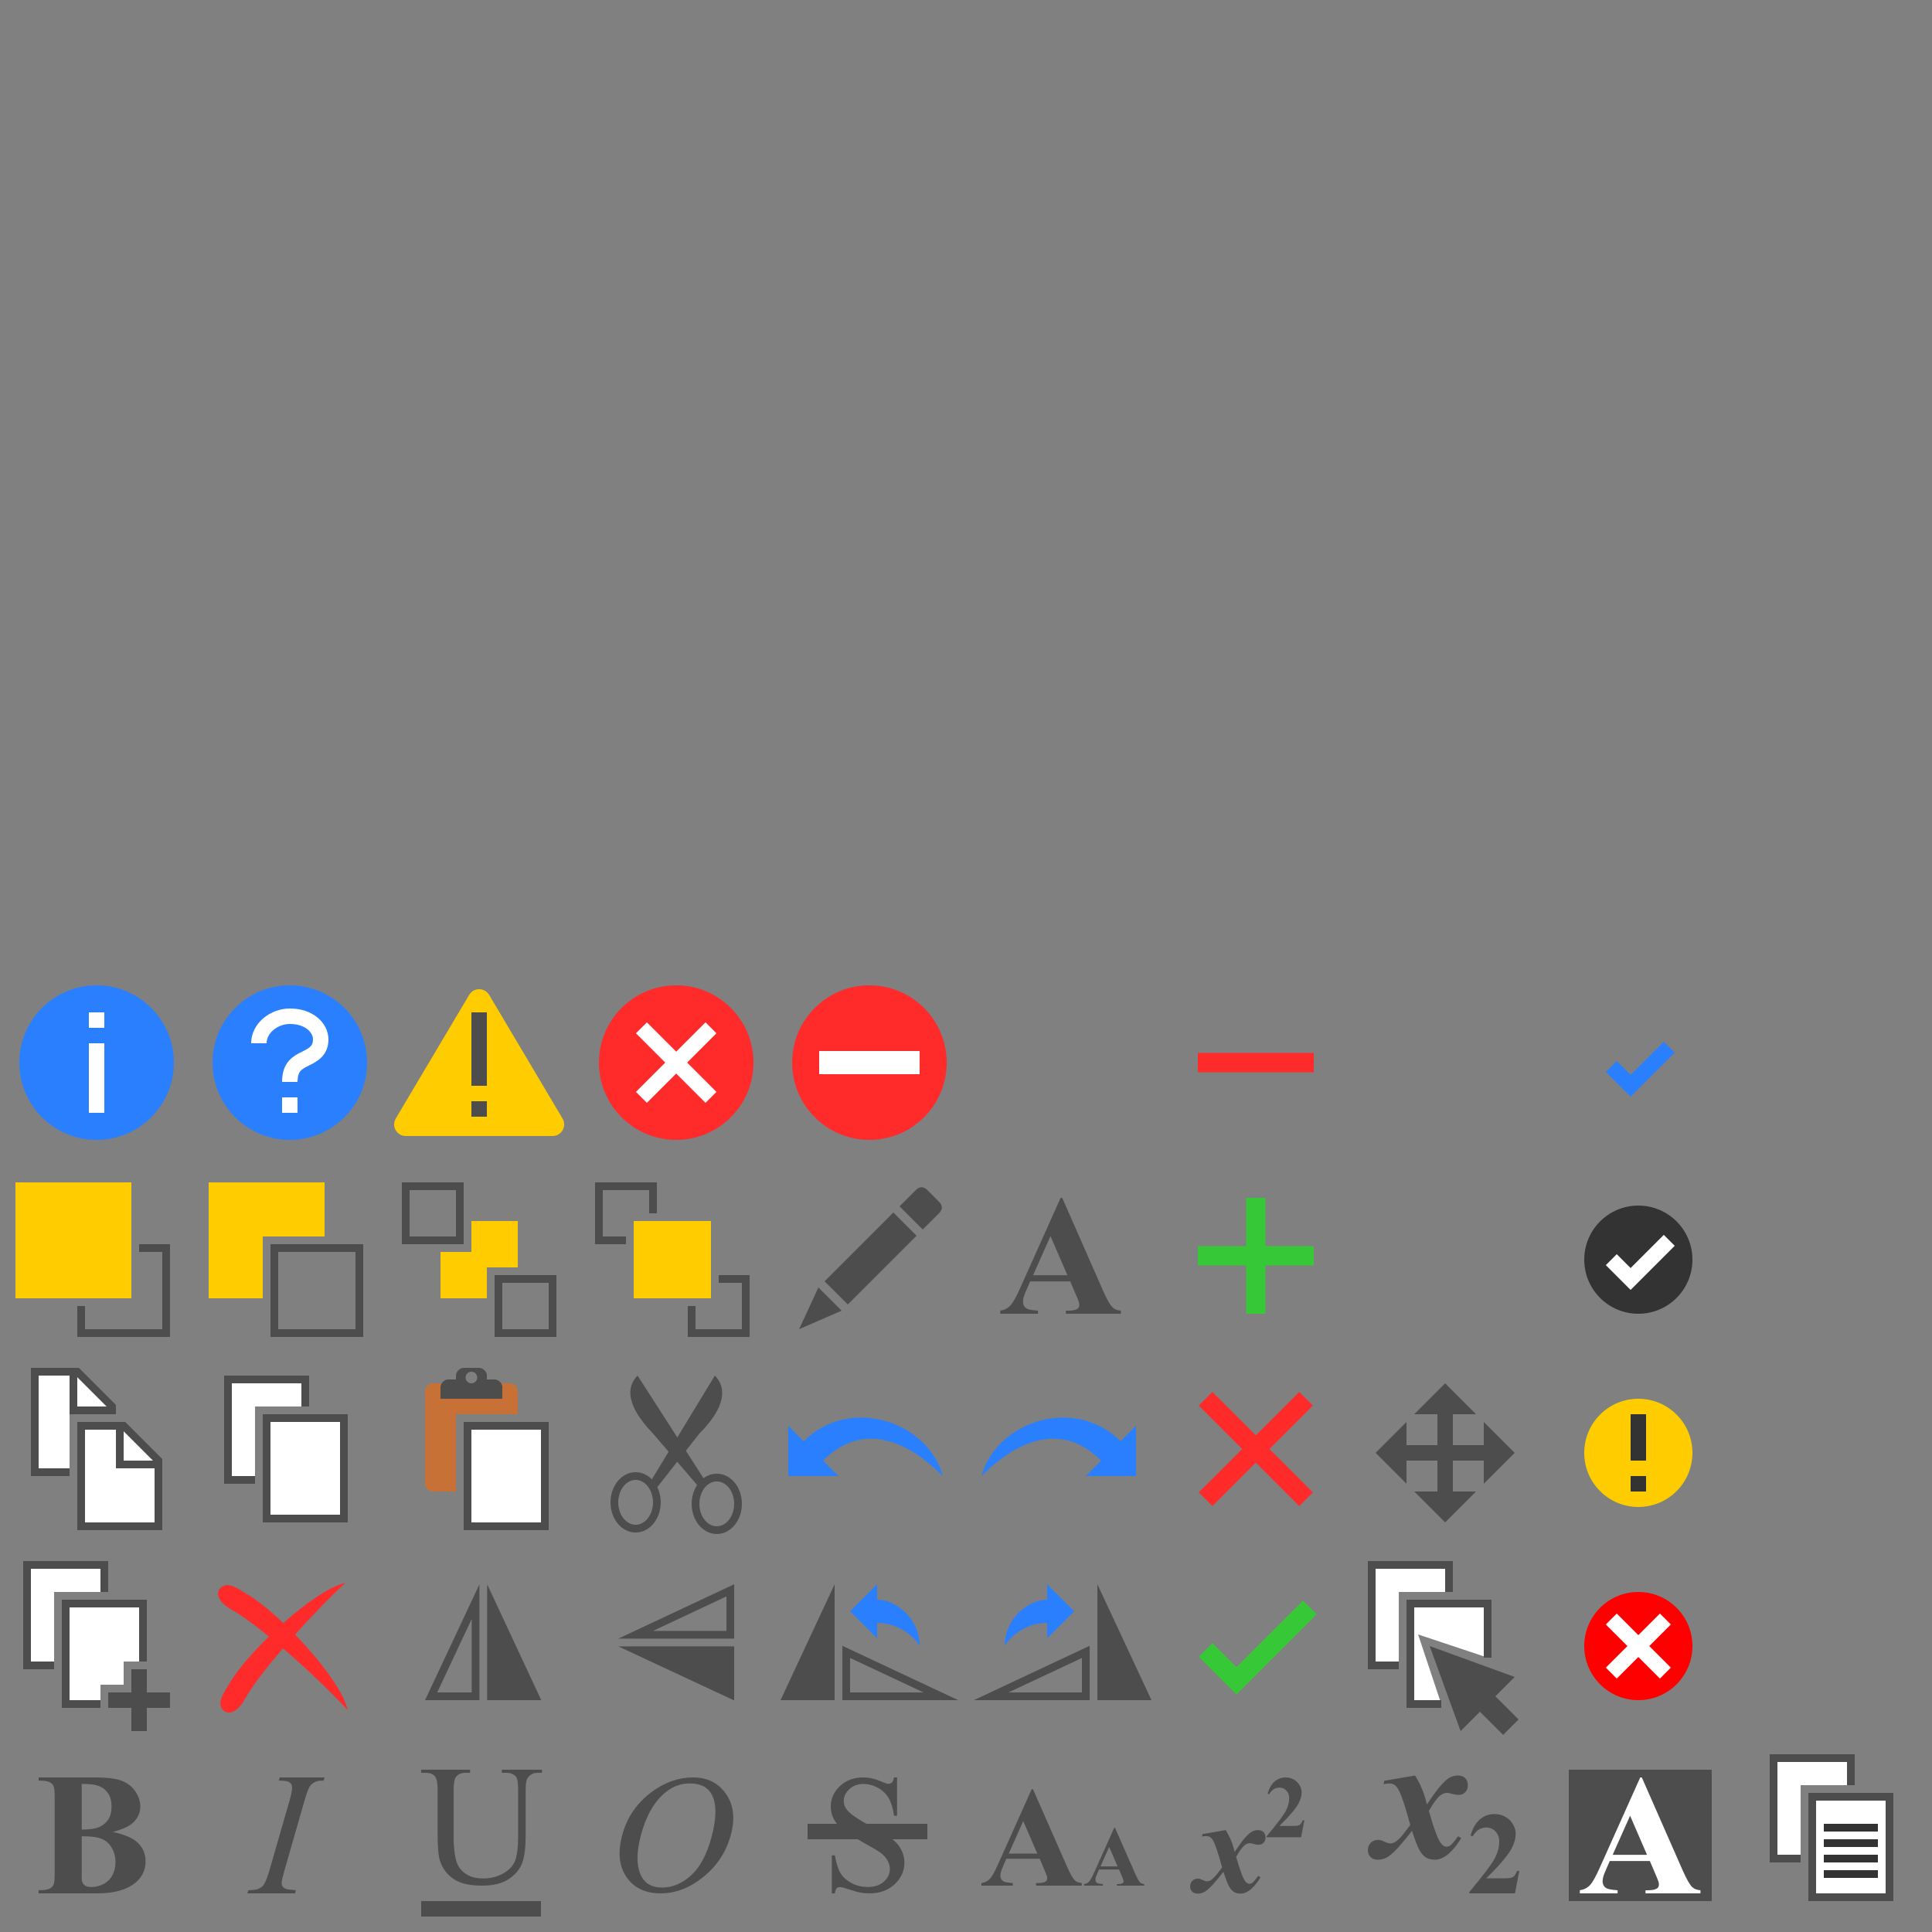 <?xml version="1.0" encoding="UTF-8" standalone="no"?>
<svg
     xmlns:dc="http://purl.org/dc/elements/1.1/"
     xmlns:cc="http://creativecommons.org/ns#"
     xmlns:rdf="http://www.w3.org/1999/02/22-rdf-syntax-ns#"
     xmlns:svg="http://www.w3.org/2000/svg"
     xmlns="http://www.w3.org/2000/svg"
     xmlns:xlink="http://www.w3.org/1999/xlink"
     xmlns:sodipodi="http://sodipodi.sourceforge.net/DTD/sodipodi-0.dtd"
     xmlns:inkscape="http://www.inkscape.org/namespaces/inkscape"
     width="500"
     height="500"
     viewBox="0 0 500 500"
     version="1.1"
     id="svg883"
     sodipodi:docname="icons50x50_2.svg"
     inkscape:version="0.92.3 (2405546, 2018-03-11)">
    <rect x="0" y="0" width="500" height="500" fill="#808080" stroke="none"/>
    <sodipodi:namedview
         pagecolor="#ffffff"
         bordercolor="#666666"
         borderopacity="1"
         objecttolerance="10"
         gridtolerance="10"
         guidetolerance="10"
         inkscape:pageopacity="0"
         inkscape:pageshadow="2"
         inkscape:window-width="1366"
         inkscape:window-height="705"
         id="namedview60"
         showgrid="false"
         inkscape:zoom="2.53125"
         inkscape:cx="486.58133"
         inkscape:cy="39.154143"
         inkscape:window-x="-8"
         inkscape:window-y="-8"
         inkscape:window-maximized="1"
         inkscape:current-layer="svg883"
         inkscape:pagecheckerboard="true"
         showguides="true">
        <inkscape:grid
             type="xygrid"
             id="grid867"
             color="#000000"
             opacity="0.125"
             empcolor="#000000"
             empopacity="0.251"
             dotted="true" />
        <inkscape:grid
             type="xygrid"
             id="grid869"
             color="#ff0000"
             opacity="0.125"
             empcolor="#ff0000"
             empopacity="0.251"
             spacingx="50"
             spacingy="50" />
    </sodipodi:namedview>
    <defs
         id="defs877">
        <pattern
             inkscape:collect="always"
             xlink:href="#pattern2451"
             id="pattern2459"
             patternTransform="matrix(0.265,0,0,0.265,69.32,304.233)" />
        <pattern
             inkscape:collect="always"
             xlink:href="#pattern2451"
             id="pattern2457"
             patternTransform="matrix(0.265,0,0,0.265,69.32,4.233)" />
        <pattern
             patternUnits="userSpaceOnUse"
             width="26"
             height="16"
             patternTransform="matrix(0.265,0,0,0.265,69.32,4.233)"
             id="pattern2451">
            <path
                 sodipodi:nodetypes="ccccc"
                 style="fill:#ff7f2a;stroke:none;stroke-width:1px;stroke-linecap:butt;stroke-linejoin:miter;stroke-opacity:1"
                 d="M 0,0 V 16 H 26 V 0 Z"
                 id="path897"
                 inkscape:connector-curvature="0" />
            <path
                 sodipodi:nodetypes="ccccc"
                 inkscape:connector-curvature="0"
                 id="path901"
                 d="M 0,0 V 8 H 26 V 0 Z"
                 style="fill:#4d4d4d;stroke:none;stroke-width:1px;stroke-linecap:butt;stroke-linejoin:miter;stroke-opacity:1" />
        </pattern>
        <pattern
             patternUnits="userSpaceOnUse"
             width="26"
             height="16"
             patternTransform="matrix(0.265,0,0,0.265,69.32,4.233)"
             id="pattern2451-4">
            <path
                 sodipodi:nodetypes="ccccc"
                 style="fill:#ff7f2a;stroke:none;stroke-width:1px;stroke-linecap:butt;stroke-linejoin:miter;stroke-opacity:1"
                 d="M 0,0 V 16 H 26 V 0 Z"
                 id="path897-8"
                 inkscape:connector-curvature="0" />
            <path
                 sodipodi:nodetypes="ccccc"
                 inkscape:connector-curvature="0"
                 id="path901-3"
                 d="M 0,0 V 8 H 26 V 0 Z"
                 style="fill:#4d4d4d;stroke:none;stroke-width:1px;stroke-linecap:butt;stroke-linejoin:miter;stroke-opacity:1" />
        </pattern>
    </defs>
    <circle
         r="14"
         cy="376"
         cx="424"
         id="circle4899"
         style="fill:#fc0;fill-opacity:1;stroke:none;stroke-width:3;stroke-linecap:butt;stroke-linejoin:miter;stroke-miterlimit:4;stroke-dasharray:none;stroke-dashoffset:0" />
    <circle
         style="fill:red;fill-opacity:1;stroke:none;stroke-width:3;stroke-linecap:butt;stroke-linejoin:miter;stroke-miterlimit:4;stroke-dasharray:none;stroke-dashoffset:0"
         id="circle4901"
         cx="424"
         cy="376"
         r="14"
         transform="translate(0,50)" />
    <rect
         style="display:none;fill:url(#pattern2459);stroke:none"
         width="6.879"
         height="4.233"
         x="69.32"
         y="304.233"
         id="rect2455" />
    <g
         id="g5903">
        <rect
             y="306"
             x="4"
             height="30"
             width="30"
             id="rect1062"
             style="fill:#37c837;fill-opacity:1;stroke:none;stroke-width:3;stroke-linecap:butt;stroke-linejoin:miter;stroke-miterlimit:4;stroke-dasharray:none;stroke-dashoffset:0" />
        <path
             inkscape:connector-curvature="0"
             style="fill:#ffcc00;fill-opacity:1;stroke:none;stroke-width:4;stroke-linecap:butt;stroke-linejoin:miter;stroke-miterlimit:4;stroke-dasharray:none;stroke-dashoffset:0"
             d="m 4,306.001 h 30 v 30 H 4 Z"
             id="rect1217" />
        <path
             inkscape:connector-curvature="0"
             id="path1225"
             d="m 20,338.001 v 7 h 23 v -23 h -7"
             style="fill:none;stroke:none;stroke-width:2;stroke-linecap:butt;stroke-linejoin:miter;stroke-miterlimit:4;stroke-dasharray:none;stroke-opacity:1" />
        <path
             inkscape:connector-curvature="0"
             style="fill:none;stroke:#4d4d4d;stroke-width:2;stroke-linecap:butt;stroke-linejoin:miter;stroke-miterlimit:4;stroke-dasharray:none;stroke-opacity:1"
             d="m 36,323.001 h 7 v 22 H 21 v -7"
             id="path1239" />
    </g>
    <g
         id="g5913">
        <rect
             y="307.001"
             x="105.001"
             height="13.999"
             width="13.999"
             id="rect1080"
             style="fill:none;fill-opacity:1;stroke:#4d4d4d;stroke-width:2;stroke-linecap:butt;stroke-linejoin:miter;stroke-miterlimit:4;stroke-dasharray:none;stroke-dashoffset:0;stroke-opacity:1" />
        <rect
             y="331"
             x="129"
             height="14"
             width="14"
             id="rect1082"
             style="fill:none;fill-opacity:1;stroke:#4d4d4d;stroke-width:2;stroke-linecap:butt;stroke-linejoin:miter;stroke-miterlimit:4;stroke-dasharray:none;stroke-dashoffset:0;stroke-opacity:1" />
        <path
             inkscape:connector-curvature="0"
             style="fill:#ffcc00;stroke:none;stroke-width:1px;stroke-linecap:butt;stroke-linejoin:miter;stroke-opacity:1"
             d="m 114.001,324.001 h 8 v -8 h 12 v 12 h -8 v 8 h -12 z"
             id="path1237" />
    </g>
    <g
         id="g5128">
        <circle
             style="fill:#ff2a2a;fill-opacity:1;stroke:none;stroke-width:3;stroke-linecap:butt;stroke-linejoin:miter;stroke-miterlimit:4;stroke-dasharray:none;stroke-dashoffset:0"
             id="path1088"
             cx="175"
             cy="275"
             r="20" />
        <path
             sodipodi:nodetypes="cc"
             inkscape:connector-curvature="0"
             style="fill:none;stroke:#ffffff;stroke-width:4;stroke-linecap:butt;stroke-linejoin:miter;stroke-miterlimit:4;stroke-dasharray:none;stroke-opacity:1"
             d="m 166,266 18,18"
             id="path1317" />
        <path
             sodipodi:nodetypes="cc"
             inkscape:connector-curvature="0"
             style="fill:none;stroke:#ffffff;stroke-width:4;stroke-linecap:butt;stroke-linejoin:miter;stroke-miterlimit:4;stroke-dasharray:none;stroke-opacity:1"
             d="m 166,284 18,-18"
             id="path1319" />
    </g>
    <g
         id="g5937">
        <rect
             y="369.002"
             x="121.001"
             height="25.998"
             width="19.999"
             id="rect1072"
             style="fill:#ffffff;fill-opacity:1;stroke:#4d4d4d;stroke-width:2;stroke-linecap:butt;stroke-linejoin:miter;stroke-miterlimit:4;stroke-dasharray:none;stroke-dashoffset:0;stroke-opacity:1" />
        <path
             inkscape:connector-curvature="0"
             id="path1399"
             d="m 112.001,358.001 c -1,0 -2,1 -2,2 v 24 c 0,1 1,2 2,2 l 6,4e-5 v -20 h 16 v -6 c 0,-1 -1,-2 -2,-2 z"
             style="fill:#c87137;stroke:none;stroke-width:1px;stroke-linecap:butt;stroke-linejoin:miter;stroke-opacity:1" />
        <path
             inkscape:connector-curvature="0"
             id="path1401"
             d="m 120,354.002 c -1,0 -2,1 -2,2 v 1 h -2 c -1,0 -2,1 -2,2 v 3 h 16.002 v -3 c 0,-1 -1.002,-2 -2.002,-2 h -2 v -1 c 0.062,-0.969 -1,-2 -2,-2 z m 2,1 a 1.5,1.5 0 0 1 1.5,1.5 1.5,1.5 0 0 1 -1.5,1.5 1.5,1.5 0 0 1 -1.5,-1.5 1.5,1.5 0 0 1 1.5,-1.5 z"
             style="fill:#4d4d4d;fill-opacity:1;stroke:none;stroke-width:1px;stroke-linecap:butt;stroke-linejoin:miter;stroke-opacity:1" />
    </g>
    <path
         id="path1500"
         d="M 204,369 V 382 h 13 l -4,-4 C 222,369 233,371 244,382 c -3.751,-14 -24,-21 -36,-9 z"
         style="fill:#2a7fff;fill-opacity:1;stroke:none;stroke-width:1px;stroke-linecap:butt;stroke-linejoin:miter;stroke-opacity:1"
         inkscape:connector-curvature="0" />
    <path
         style="fill:#2a7fff;fill-opacity:1;stroke:none;stroke-width:1px;stroke-linecap:butt;stroke-linejoin:miter;stroke-opacity:1"
         d="M 294,369 V 382 h -13 l 4,-4 C 276,369 265,371 254,382 c 3.751,-14 24,-21 36,-9 z"
         id="path1504"
         inkscape:connector-curvature="0" />
    <g
         id="g5920">
        <g
             id="g5897">
            <rect
                 style="fill:#37c837;fill-opacity:1;stroke:none;stroke-width:3;stroke-linecap:butt;stroke-linejoin:miter;stroke-miterlimit:4;stroke-dasharray:none;stroke-dashoffset:0"
                 id="rect1074"
                 width="20"
                 height="20"
                 x="164"
                 y="316" />
            <path
                 id="path1593"
                 d="m 162.002,321.001 h -7 v -14 h 14 v 7"
                 style="fill:none;stroke:#4d4d4d;stroke-width:2;stroke-linecap:butt;stroke-linejoin:miter;stroke-miterlimit:4;stroke-dasharray:none;stroke-opacity:1"
                 inkscape:connector-curvature="0" />
            <path
                 id="path1595"
                 d="m 179.002,338.001 v 7 h 14 v -14 h -7"
                 style="fill:none;stroke:#4d4d4d;stroke-width:2;stroke-linecap:butt;stroke-linejoin:miter;stroke-miterlimit:4;stroke-dasharray:none;stroke-opacity:1"
                 inkscape:connector-curvature="0" />
            <path
                 id="path1597"
                 d="m 164.002,316.001 v 20 h 20 v -20 z"
                 style="fill:#ffcc00;fill-opacity:1;stroke:none;stroke-width:1px;stroke-linecap:butt;stroke-linejoin:miter;stroke-opacity:1"
                 inkscape:connector-curvature="0" />
        </g>
    </g>
    <g
         id="g6017">
        <path
             inkscape:connector-curvature="0"
             style="fill:#4d4d4d;fill-opacity:1;stroke:none;stroke-width:1px;stroke-linecap:butt;stroke-linejoin:miter;stroke-opacity:1"
             d="m 126.075,410.002 v 30 l 14,-4e-5 z"
             id="path1608" />
        <path
             inkscape:connector-curvature="0"
             style="fill:none;stroke:#4d4d4d;stroke-width:2;stroke-linecap:butt;stroke-linejoin:miter;stroke-miterlimit:10;stroke-dasharray:none;stroke-opacity:1"
             d="m 123.075,439.002 v -24.5 l -11.5,24.5 z"
             id="path3228" />
    </g>
    <g
         id="g6013">
        <path
             inkscape:connector-curvature="0"
             id="path1612"
             d="m 160.001,426.076 h 30 l -3e-5,14 z"
             style="fill:#4d4d4d;fill-opacity:1;stroke:none;stroke-width:1px;stroke-linecap:butt;stroke-linejoin:miter;stroke-opacity:1" />
        <path
             inkscape:connector-curvature="0"
             id="path3242"
             d="m 189.002,423.076 h -24.5 l 24.5,-11.5 z"
             style="fill:none;stroke:#4d4d4d;stroke-width:2;stroke-linecap:butt;stroke-linejoin:miter;stroke-miterlimit:10;stroke-dasharray:none;stroke-opacity:1" />
    </g>
    <g
         id="g6009">
        <path
             inkscape:connector-curvature="0"
             id="path1614"
             d="m 216.002,410.002 v 30 l -14,-4e-5 z"
             style="fill:#4d4d4d;fill-opacity:1;stroke:none;stroke-width:1px;stroke-linecap:butt;stroke-linejoin:miter;stroke-opacity:1" />
        <path
             inkscape:connector-curvature="0"
             style="fill:#2a7fff;fill-opacity:1;stroke:none;stroke-width:1px;stroke-linecap:butt;stroke-linejoin:miter;stroke-opacity:1"
             d="m 220.002,417 7,-7 v 4 c 5,0 11,5 11,12 -1.732,-3 -6,-6 -11,-6 v 4 z"
             id="path1622" />
        <path
             inkscape:connector-curvature="0"
             style="fill:none;stroke:#4d4d4d;stroke-width:2;stroke-linecap:butt;stroke-linejoin:miter;stroke-miterlimit:10;stroke-dasharray:none;stroke-opacity:1"
             d="m 219.002,439.002 h 24.5 l -24.5,-11.5 z"
             id="path3244" />
    </g>
    <g
         id="g6004">
        <path
             inkscape:connector-curvature="0"
             style="fill:#4d4d4d;fill-opacity:1;stroke:none;stroke-width:1px;stroke-linecap:butt;stroke-linejoin:miter;stroke-opacity:1"
             d="m 284.003,410.002 v 30 l 14,-4e-5 z"
             id="path1618" />
        <path
             inkscape:connector-curvature="0"
             id="path1624"
             d="m 278.003,417 -7,-7 v 4 c -5,0 -11,5 -11,12 1.732,-3 6,-6 11,-6 v 4 z"
             style="fill:#2a7fff;fill-opacity:1;stroke:none;stroke-width:1px;stroke-linecap:butt;stroke-linejoin:miter;stroke-opacity:1" />
        <path
             inkscape:connector-curvature="0"
             id="path3246"
             d="m 281.003,439.002 h -24.5 l 24.5,-11.5 z"
             style="fill:none;stroke:#4d4d4d;stroke-width:2;stroke-linecap:butt;stroke-linejoin:miter;stroke-miterlimit:10;stroke-dasharray:none;stroke-opacity:1" />
    </g>
    <g
         id="g5908">
        <rect
             y="323"
             x="71"
             height="22"
             width="22"
             id="rect1076"
             style="fill:none;fill-opacity:1;stroke:#4d4d4d;stroke-width:2;stroke-linecap:butt;stroke-linejoin:miter;stroke-miterlimit:4;stroke-dasharray:none;stroke-dashoffset:0;stroke-opacity:1" />
        <path
             inkscape:connector-curvature="0"
             id="rect3250"
             d="m 54.001,306.001 h 30 v 14 H 68.001 V 336.001 H 54.001 Z"
             style="fill:#ffcc00;fill-opacity:1;stroke:none;stroke-width:4;stroke-linecap:butt;stroke-linejoin:miter;stroke-miterlimit:4;stroke-dasharray:none;stroke-dashoffset:0" />
        <path
             inkscape:connector-curvature="0"
             style="fill:none;stroke:none;stroke-width:2;stroke-linecap:butt;stroke-linejoin:miter;stroke-miterlimit:4;stroke-dasharray:none;stroke-opacity:1"
             d="m 70.001,338.001 v 7 h 23 v -23 h -7"
             id="path3252" />
    </g>
    <g
         id="g5927">
        <path
             inkscape:connector-curvature="0"
             id="path1387"
             d="M 21,395.002 V 369.002 H 32 l 9,9 v 17 z"
             style="fill:#ffffff;stroke:#4d4d4d;stroke-width:2;stroke-linecap:butt;stroke-linejoin:miter;stroke-miterlimit:4;stroke-dasharray:none;stroke-opacity:1" />
        <path
             inkscape:connector-curvature="0"
             id="path1389"
             d="m 31,369.002 v 10 h 10"
             style="fill:none;stroke:#4d4d4d;stroke-width:2;stroke-linecap:butt;stroke-linejoin:miter;stroke-miterlimit:4;stroke-dasharray:none;stroke-opacity:1" />
        <path
             inkscape:connector-curvature="0"
             style="fill:#ffffff;stroke:none;stroke-width:2;stroke-linecap:butt;stroke-linejoin:miter;stroke-miterlimit:4;stroke-dasharray:none;stroke-opacity:1"
             d="m 8,382.002 v -28 h 12 l 10,10 v 2 H 18 v 16 z"
             id="path1393" />
        <path
             inkscape:connector-curvature="0"
             style="fill:none;stroke:#4d4d4d;stroke-width:2;stroke-linecap:butt;stroke-linejoin:miter;stroke-miterlimit:4;stroke-dasharray:none;stroke-opacity:1"
             d="M 18,381.002 H 9 v -26 h 11 l 9,9 v 2"
             id="path898" />
        <path
             inkscape:connector-curvature="0"
             style="fill:none;stroke:#4d4d4d;stroke-width:2;stroke-linecap:butt;stroke-linejoin:miter;stroke-miterlimit:4;stroke-dasharray:none;stroke-opacity:1"
             d="m 19,355.001 v 10 h 10"
             id="path900" />
    </g>
    <g
         id="g5132">
        <circle
             style="fill:#ff2a2a;fill-opacity:1;stroke:none;stroke-width:3;stroke-linecap:butt;stroke-linejoin:miter;stroke-miterlimit:4;stroke-dasharray:none;stroke-dashoffset:0"
             id="path1090"
             cx="225"
             cy="275"
             r="20" />
        <path
             id="rect881"
             d="m 213,272 h 24 c 0.554,0 1,0 1,0 v 6 c 0,0 -0.446,0 -1,0 h -24 c -0.554,0 -1,0 -1,0 v -6 c 0,0 0.446,0 1,0 z"
             style="fill:#ffffff;fill-opacity:1;stroke:none;stroke-width:3;stroke-linecap:butt;stroke-linejoin:miter;stroke-miterlimit:4;stroke-dasharray:none;stroke-dashoffset:0"
             inkscape:connector-curvature="0" />
    </g>
    <g
         id="g5932">
        <rect
             y="367"
             x="69"
             height="26"
             width="20"
             id="rect1064"
             style="fill:#ffffff;fill-opacity:1;stroke:#4d4d4d;stroke-width:2;stroke-linecap:butt;stroke-linejoin:miter;stroke-miterlimit:4;stroke-dasharray:none;stroke-dashoffset:0;stroke-opacity:1" />
        <path
             id="path2465"
             d="m 66,383 -6.999,0.002 v -26 l 20,-0.003 -10e-4,7.001 h -13 z"
             style="fill:#ffffff;fill-opacity:1;stroke:none;stroke-width:2;stroke-linecap:butt;stroke-linejoin:miter;stroke-miterlimit:4;stroke-dasharray:none;stroke-opacity:1"
             inkscape:connector-curvature="0"
             sodipodi:nodetypes="ccccc" />
        <path
             sodipodi:nodetypes="ccccc"
             inkscape:connector-curvature="0"
             style="fill:none;stroke:#4d4d4d;stroke-width:2;stroke-linecap:butt;stroke-linejoin:miter;stroke-miterlimit:4;stroke-dasharray:none;stroke-opacity:1"
             d="m 66,383 -6.999,0.002 v -26 l 20,-0.003 -10e-4,7.001"
             id="path2463" />
    </g>
    <g
         id="g5951">
        <path
             inkscape:connector-curvature="0"
             id="path2490"
             d="m 310,325 h 30"
             style="fill:none;stroke:#37c837;stroke-width:5;stroke-linecap:butt;stroke-linejoin:miter;stroke-miterlimit:4;stroke-dasharray:none;stroke-opacity:1" />
        <path
             inkscape:connector-curvature="0"
             id="path2492"
             d="m 325,310 v 30"
             style="fill:none;stroke:#37c837;stroke-width:5;stroke-linecap:butt;stroke-linejoin:miter;stroke-miterlimit:4;stroke-dasharray:none;stroke-opacity:1" />
    </g>
    <path
         inkscape:connector-curvature="0"
         id="path2494"
         d="m 310,275 h 30"
         style="fill:none;stroke:#ff2a2a;stroke-width:5;stroke-linecap:butt;stroke-linejoin:miter;stroke-miterlimit:4;stroke-dasharray:none;stroke-opacity:1" />
    <g
         id="g5947">
        <path
             sodipodi:nodetypes="cc"
             inkscape:connector-curvature="0"
             id="path2496"
             d="m 312,362 26,26"
             style="fill:none;stroke:#ff2a2a;stroke-width:5;stroke-linecap:butt;stroke-linejoin:miter;stroke-miterlimit:4;stroke-dasharray:none;stroke-opacity:1" />
        <path
             sodipodi:nodetypes="cc"
             inkscape:connector-curvature="0"
             id="path2498"
             d="m 312,388 26,-26"
             style="fill:none;stroke:#ff2a2a;stroke-width:5;stroke-linecap:butt;stroke-linejoin:miter;stroke-miterlimit:4;stroke-dasharray:none;stroke-opacity:1" />
    </g>
    <path
         style="fill:none;stroke:#37c837;stroke-width:5;stroke-linecap:butt;stroke-linejoin:miter;stroke-miterlimit:4;stroke-dasharray:none;stroke-opacity:1"
         d="m 312,427 8,8 19,-19"
         id="path2500"
         inkscape:connector-curvature="0"
         sodipodi:nodetypes="ccc" />
    <g
         id="g5891">
        <path
             sodipodi:nodetypes="cccc"
             inkscape:connector-curvature="0"
             id="path4202"
             d="m 206.8,344 5,-10.8 6,6 z"
             style="fill:#4d4d4d;stroke:none;stroke-width:1px;stroke-linecap:butt;stroke-linejoin:miter;stroke-opacity:1" />
        <path
             sodipodi:nodetypes="ccccc"
             inkscape:connector-curvature="0"
             id="path4204"
             d="m 213.4,331.6 6,6 17.8,-17.8 -6,-6 z"
             style="fill:#4d4d4d;stroke:none;stroke-width:1px;stroke-linecap:butt;stroke-linejoin:miter;stroke-opacity:1" />
        <path
             sodipodi:nodetypes="ccccccc"
             inkscape:connector-curvature="0"
             id="path4206"
             d="m 232.8,312.2 6,6 4.2,-4.2 c 1,-1 1,-2 0,-3 l -3,-3 c -1,-1 -2,-1 -3,0 z"
             style="fill:#4d4d4d;stroke:none;stroke-width:1px;stroke-linecap:butt;stroke-linejoin:miter;stroke-opacity:1" />
    </g>
    <g
         id="g5980">
        <path
             sodipodi:nodetypes="ccccc"
             inkscape:connector-curvature="0"
             style="fill:#ffffff;fill-opacity:1;stroke:none;stroke-width:2;stroke-linecap:butt;stroke-linejoin:miter;stroke-miterlimit:4;stroke-dasharray:none;stroke-opacity:1"
             d="m 362,431 -6.999,0.002 v -26 l 20,-0.003 -10e-4,7.001 h -13 z"
             id="path4208" />
        <path
             id="path4210"
             d="m 362,431 -6.999,0.002 v -26 l 20,-0.003 -10e-4,7.001"
             style="fill:none;stroke:#4d4d4d;stroke-width:2;stroke-linecap:butt;stroke-linejoin:miter;stroke-miterlimit:4;stroke-dasharray:none;stroke-opacity:1"
             inkscape:connector-curvature="0"
             sodipodi:nodetypes="ccccc" />
        <path
             sodipodi:nodetypes="ccccccc"
             inkscape:connector-curvature="0"
             id="path4218"
             d="m 365,441 v -26 h 20 v 14 l -18,-6 6,18 z"
             style="fill:#ffffff;stroke:none;stroke-width:1px;stroke-linecap:butt;stroke-linejoin:miter;stroke-opacity:1" />
        <path
             sodipodi:nodetypes="ccccc"
             inkscape:connector-curvature="0"
             style="fill:none;stroke:#4d4d4d;stroke-width:2;stroke-linecap:butt;stroke-linejoin:miter;stroke-miterlimit:4;stroke-dasharray:none;stroke-opacity:1"
             d="m 373,441 -7.999,0.002 v -26 l 20,-0.003 L 385,429"
             id="path4212" />
        <path
             sodipodi:nodetypes="cccccccc"
             inkscape:connector-curvature="0"
             id="path4214"
             d="m 370,426 22,8 -5,5 6,6 -4,4 -6,-6 -5,5 z"
             style="fill:#4d4d4d;stroke:none;stroke-width:2;stroke-linecap:butt;stroke-linejoin:miter;stroke-miterlimit:4;stroke-dasharray:none;stroke-opacity:1" />
    </g>
    <g
         id="g6029">
        <path
             sodipodi:nodetypes="ccccccccc"
             inkscape:connector-curvature="0"
             id="path2477"
             d="M 36.999,429.998 32,430 32.001,436.002 26,436 v 5 l -9.001,-0.002 v -26 h 20 z"
             style="fill:#ffffff;stroke:none;stroke-width:1px;stroke-linecap:butt;stroke-linejoin:miter;stroke-opacity:1" />
        <path
             sodipodi:nodetypes="ccccccc"
             inkscape:connector-curvature="0"
             style="fill:#ffffff;fill-opacity:1;stroke:none;stroke-width:2;stroke-linecap:butt;stroke-linejoin:miter;stroke-miterlimit:4;stroke-dasharray:none;stroke-opacity:1"
             d="m 13.999,430.998 -6.999,0.002 v -26 l 20,-0.003 -0.001,7.001 h -13 z"
             id="path2467" />
        <path
             id="path2469"
             d="m 13.999,430.998 -6.999,0.002 v -26 l 20,-0.003 -0.001,7.001"
             style="fill:none;stroke:#4d4d4d;stroke-width:2;stroke-linecap:butt;stroke-linejoin:miter;stroke-miterlimit:4;stroke-dasharray:none;stroke-opacity:1"
             inkscape:connector-curvature="0"
             sodipodi:nodetypes="ccccc" />
        <path
             sodipodi:nodetypes="ccccc"
             inkscape:connector-curvature="0"
             style="fill:none;stroke:#4d4d4d;stroke-width:2;stroke-linecap:butt;stroke-linejoin:miter;stroke-miterlimit:4;stroke-dasharray:none;stroke-opacity:1"
             d="m 26,441 -9,-10e-5 V 415 L 37,414.997 37,430"
             id="path2471" />
        <path
             sodipodi:nodetypes="cc"
             inkscape:connector-curvature="0"
             id="path4220"
             d="M 30,440 H 42"
             style="fill:none;stroke:#4d4d4d;stroke-width:4;stroke-linecap:square;stroke-linejoin:miter;stroke-miterlimit:4;stroke-dasharray:none;stroke-opacity:1" />
        <path
             sodipodi:nodetypes="cc"
             inkscape:connector-curvature="0"
             id="path4222"
             d="M 36,446 V 434"
             style="fill:none;stroke:#4d4d4d;stroke-width:4;stroke-linecap:square;stroke-linejoin:miter;stroke-miterlimit:4;stroke-dasharray:none;stroke-opacity:1" />
    </g>
    <g
         id="g5973">
        <path
             sodipodi:nodetypes="cc"
             inkscape:connector-curvature="0"
             id="path4224"
             d="m 361,376 h 26"
             style="fill:none;stroke:#4d4d4d;stroke-width:4;stroke-linecap:butt;stroke-linejoin:miter;stroke-miterlimit:4;stroke-dasharray:none;stroke-opacity:1" />
        <path
             sodipodi:nodetypes="cc"
             inkscape:connector-curvature="0"
             id="path4226"
             d="m 374,363 v 26"
             style="fill:none;stroke:#4d4d4d;stroke-width:4;stroke-linecap:butt;stroke-linejoin:miter;stroke-miterlimit:4;stroke-dasharray:none;stroke-opacity:1" />
        <path
             sodipodi:nodetypes="cccc"
             inkscape:connector-curvature="0"
             id="path4228"
             d="m 364,368 v 16 l -8,-8 z"
             style="fill:#4d4d4d;stroke:none;stroke-width:1px;stroke-linecap:butt;stroke-linejoin:miter;stroke-opacity:1" />
        <path
             sodipodi:nodetypes="cccc"
             inkscape:connector-curvature="0"
             id="path4230"
             d="m 366,366 h 16 l -8,-8 z"
             style="fill:#4d4d4d;stroke:none;stroke-width:1px;stroke-linecap:butt;stroke-linejoin:miter;stroke-opacity:1" />
        <path
             sodipodi:nodetypes="cccc"
             inkscape:connector-curvature="0"
             id="path4232"
             d="m 384,368 v 16 l 8,-8 z"
             style="fill:#4d4d4d;stroke:none;stroke-width:1px;stroke-linecap:butt;stroke-linejoin:miter;stroke-opacity:1" />
        <path
             sodipodi:nodetypes="cccc"
             inkscape:connector-curvature="0"
             id="path4234"
             d="m 366,386 h 16 l -8,8 z"
             style="fill:#4d4d4d;stroke:none;stroke-width:1px;stroke-linecap:butt;stroke-linejoin:miter;stroke-opacity:1" />
    </g>
    <g
         id="g6021">
        <path
             sodipodi:nodetypes="ccscc"
             inkscape:connector-curvature="0"
             style="fill:#ff2a2a;stroke:none;stroke-width:1px;stroke-linecap:butt;stroke-linejoin:miter;stroke-opacity:1"
             d="M 60,416.6 C 69,421.796 85,437 90.001,442.601 88,434 71.907,417.165 64,412.6 62,411.445 59,409 57,411 c -1,1 -1,3.467 3,5.6 z"
             id="path1591" />
        <path
             id="path909"
             d="m 63.403,439.642 c 5.196,-9 20.4,-25 26,-30 -8.601,2.001 -25.435,18.094 -30,26 -1.155,2 -3.6,5 -1.6,7 1,1 3.467,1 5.6,-3 z"
             style="fill:#ff2a2a;stroke:none;stroke-width:1px;stroke-linecap:butt;stroke-linejoin:miter;stroke-opacity:1"
             inkscape:connector-curvature="0"
             sodipodi:nodetypes="ccscc" />
    </g>
    <rect
         style="fill:#37c837;fill-opacity:1;stroke:none;stroke-width:3;stroke-linecap:butt;stroke-linejoin:miter;stroke-miterlimit:4;stroke-dasharray:none;stroke-dashoffset:0"
         id="rect1066"
         width="0"
         height="0"
         x="0"
         y="250" />
    <g
         id="g5118">
        <circle
             style="fill:#2a7fff;fill-opacity:1;stroke:none;stroke-width:3;stroke-linecap:butt;stroke-linejoin:miter;stroke-miterlimit:4;stroke-dasharray:none;stroke-dashoffset:0"
             id="path1086"
             cx="75"
             cy="275"
             r="20" />
        <path
             inkscape:connector-curvature="0"
             style="fill:none;stroke:#ffffff;stroke-width:4;stroke-linecap:butt;stroke-linejoin:miter;stroke-miterlimit:4;stroke-dasharray:none;stroke-opacity:1"
             d="m 67,270 c 0,-4 4,-7 8,-7 5.028,-0.011 8,3 8,6 0,3 -2,4 -4,5 -2,1 -4,2 -4,6"
             id="path1283" />
        <path
             inkscape:connector-curvature="0"
             id="path1107"
             d="m 75,284 v 4"
             style="fill:#ffffff;stroke:#ffffff;stroke-width:4;stroke-linecap:butt;stroke-linejoin:miter;stroke-miterlimit:4;stroke-dasharray:none;stroke-opacity:1" />
    </g>
    <g
         id="g5113">
        <circle
             style="fill:#2a7fff;fill-opacity:1;stroke:none;stroke-width:3;stroke-linecap:butt;stroke-linejoin:miter;stroke-miterlimit:4;stroke-dasharray:none;stroke-dashoffset:0"
             id="path1084"
             cx="25"
             cy="275"
             r="20" />
        <path
             inkscape:connector-curvature="0"
             id="path1109"
             d="m 25,270 v 18"
             style="fill:#ffffff;stroke:#ffffff;stroke-width:4;stroke-linecap:butt;stroke-linejoin:miter;stroke-miterlimit:4;stroke-dasharray:none;stroke-opacity:1" />
        <path
             inkscape:connector-curvature="0"
             id="path1111"
             d="m 25,262 v 4"
             style="fill:#ffffff;stroke:#ffffff;stroke-width:4;stroke-linecap:butt;stroke-linejoin:miter;stroke-miterlimit:4;stroke-dasharray:none;stroke-opacity:1" />
    </g>
    <g
         id="g5995">
        <rect
             y="458"
             x="406"
             height="34"
             width="37"
             id="rect1300"
             style="fill:#4d4d4d;fill-opacity:1;stroke:none;stroke-width:6;stroke-linecap:square;stroke-linejoin:miter;stroke-miterlimit:4;stroke-dasharray:none;stroke-dashoffset:0;stroke-opacity:1" />
        <g
             id="text1119"
             style="font-style:normal;font-variant:normal;font-weight:bold;font-stretch:normal;font-size:44.393px;line-height:1.25;font-family:'Times New Roman';-inkscape-font-specification:'Times New Roman, Bold';text-align:center;letter-spacing:0px;word-spacing:0px;text-anchor:middle;fill:#ffffff;fill-opacity:1;stroke:none;stroke-width:1.11"
             aria-label="A">
            <path
                 id="path1302"
                 style="fill:#ffffff;stroke-width:1.11"
                 d="m 426.981,481.633 h -10.383 l -1.236,2.861 q -0.607,1.431 -0.607,2.363 0,1.236 0.997,1.821 0.585,0.347 2.883,0.52 V 490 h -9.776 v -0.802 q 1.582,-0.238 2.601,-1.301 1.019,-1.084 2.514,-4.444 L 424.488,460 h 0.412 l 10.6,24.104 q 1.517,3.425 2.493,4.314 0.737,0.672 2.081,0.78 V 490 h -14.22 v -0.802 h 0.585 q 1.712,0 2.406,-0.477 0.477,-0.347 0.477,-0.997 0,-0.39 -0.13,-0.802 -0.043,-0.195 -0.65,-1.626 z m -0.737,-1.604 -4.379,-10.123 -4.509,10.123 z" />
        </g>
    </g>
    <g
         aria-label="B"
         style="font-style:normal;font-variant:normal;font-weight:normal;font-stretch:normal;font-size:45.31px;line-height:1.25;font-family:'Times New Roman';-inkscape-font-specification:'Times New Roman, ';text-align:center;letter-spacing:0px;word-spacing:0px;text-anchor:middle;fill:#4d4d4d;fill-opacity:1;stroke:none;stroke-width:1.133"
         id="text1123"
         transform="translate(0,250)">
        <path
             d="m 29.204,224.093 q 4.27,0.996 5.996,2.412 2.478,2.013 2.478,5.221 0,3.385 -2.721,5.597 Q 31.615,240 25.243,240 H 10 v -0.819 q 2.08,0 2.81,-0.376 0.752,-0.398 1.04,-1.018 0.31,-0.619 0.31,-3.053 v -19.469 q 0,-2.434 -0.31,-3.053 -0.288,-0.642 -1.04,-1.018 -0.752,-0.376 -2.81,-0.376 V 210 H 24.381 q 5.155,0 7.301,0.929 2.146,0.907 3.385,2.743 1.239,1.814 1.239,3.872 0,2.168 -1.571,3.872 -1.571,1.681 -5.531,2.677 z m -8.053,-0.597 q 3.142,0 4.624,-0.708 1.504,-0.708 2.301,-1.991 0.796,-1.283 0.796,-3.274 0,-1.991 -0.796,-3.252 -0.774,-1.283 -2.235,-1.947 -1.46,-0.664 -4.69,-0.642 z m 0,1.726 v 9.624 l -0.022,1.106 q 0,1.195 0.597,1.814 0.619,0.597 1.814,0.597 1.77,0 3.252,-0.774 1.504,-0.796 2.301,-2.279 0.796,-1.504 0.796,-3.341 0,-2.102 -0.973,-3.761 -0.973,-1.681 -2.677,-2.345 -1.704,-0.664 -5.088,-0.642 z"
             style="font-style:normal;font-variant:normal;font-weight:bold;font-stretch:normal;font-family:'Times New Roman';-inkscape-font-specification:'Times New Roman, Bold';fill:#4d4d4d;stroke-width:1.133"
             id="path1224"
             inkscape:connector-curvature="0" />
    </g>
    <g
         aria-label="I"
         style="font-style:normal;font-variant:normal;font-weight:normal;font-stretch:normal;font-size:45.31px;line-height:1.25;font-family:'Times New Roman';-inkscape-font-specification:'Times New Roman, ';text-align:center;letter-spacing:0px;word-spacing:0px;text-anchor:middle;fill:#4d4d4d;fill-opacity:1;stroke:none;stroke-width:1.133"
         id="text1127"
         transform="translate(0,250)">
        <path
             d="M 76.588,239.181 76.345,240 H 64 l 0.31,-0.819 q 1.858,-0.044 2.456,-0.31 0.973,-0.376 1.438,-1.04 0.73,-1.04 1.504,-3.717 l 5.221,-18.097 q 0.664,-2.257 0.664,-3.407 0,-0.575 -0.288,-0.973 -0.288,-0.398 -0.885,-0.597 -0.575,-0.221 -2.279,-0.221 L 72.407,210 h 11.593 l -0.243,0.819 q -1.416,-0.022 -2.102,0.31 -0.996,0.442 -1.527,1.261 -0.509,0.819 -1.327,3.628 l -5.199,18.097 q -0.708,2.5 -0.708,3.186 0,0.553 0.265,0.951 0.288,0.376 0.885,0.597 0.619,0.199 2.544,0.332 z"
             style="font-style:italic;font-variant:normal;font-weight:normal;font-stretch:normal;font-family:'Times New Roman';-inkscape-font-specification:'Times New Roman, Italic';fill:#4d4d4d;stroke-width:1.133"
             id="path1221"
             inkscape:connector-curvature="0" />
    </g>
    <g
         aria-label="S"
         style="font-style:normal;font-variant:normal;font-weight:normal;font-stretch:normal;font-size:43.329px;line-height:1.25;font-family:'Times New Roman';-inkscape-font-specification:'Times New Roman, ';text-align:center;letter-spacing:0px;word-spacing:0px;text-anchor:middle;fill:#4d4d4d;fill-opacity:1;stroke:none;stroke-width:1.083"
         id="text1131"
         transform="translate(0,250)">
        <path
             d="m 232.158,210 v 9.922 h -0.783 q -0.381,-2.856 -1.375,-4.549 -0.973,-1.693 -2.793,-2.687 -1.819,-0.994 -3.766,-0.994 -2.2,0 -3.639,1.354 -1.439,1.333 -1.439,3.047 0,1.312 0.91,2.391 1.312,1.587 6.241,4.231 4.02,2.158 5.48,3.322 1.481,1.142 2.264,2.708 0.804,1.566 0.804,3.279 0,3.258 -2.539,5.628 Q 229.006,240 225.028,240 q -1.248,0 -2.348,-0.19 -0.656,-0.106 -2.729,-0.762 -2.052,-0.677 -2.602,-0.677 -0.529,0 -0.846,0.317 -0.296,0.317 -0.444,1.312 h -0.783 v -9.838 h 0.783 q 0.55,3.089 1.481,4.633 0.931,1.523 2.835,2.539 1.925,1.016 4.21,1.016 2.645,0 4.168,-1.396 1.544,-1.396 1.544,-3.3 0,-1.058 -0.592,-2.137 -0.571,-1.079 -1.798,-2.01 -0.825,-0.635 -4.506,-2.687 -3.681,-2.073 -5.247,-3.3 -1.544,-1.227 -2.348,-2.708 Q 215,219.33 215,217.553 q 0,-3.089 2.37,-5.31 Q 219.739,210 223.399,210 q 2.285,0 4.845,1.121 1.185,0.529 1.671,0.529 0.55,0 0.889,-0.317 0.36,-0.339 0.571,-1.333 z"
             style="fill:#4d4d4d;stroke-width:1.083"
             id="path1218"
             inkscape:connector-curvature="0" />
    </g>
    <g
         aria-label="O"
         transform="matrix(1,0,-0.268,1,0,250)"
         style="font-style:normal;font-variant:normal;font-weight:normal;font-stretch:normal;font-size:43.329px;line-height:1.25;font-family:'Times New Roman';-inkscape-font-specification:'Times New Roman, ';text-align:center;letter-spacing:0px;word-spacing:0px;text-anchor:middle;fill:#4d4d4d;fill-opacity:1;stroke:none;stroke-width:1.083"
         id="text1135">
        <path
             d="m 235.631,210 q 5.585,0 9.669,4.252 4.104,4.231 4.104,10.578 0,6.537 -4.126,10.853 Q 241.153,240 235.292,240 q -5.924,0 -9.965,-4.21 -4.02,-4.21 -4.02,-10.896 0,-6.834 4.654,-11.15 Q 230.003,210 235.631,210 Z m -0.402,1.544 q -3.85,0 -6.178,2.856 -2.898,3.554 -2.898,10.409 0,7.024 3.004,10.811 2.306,2.877 6.093,2.877 4.041,0 6.664,-3.152 2.645,-3.152 2.645,-9.944 0,-7.362 -2.898,-10.98 -2.327,-2.877 -6.432,-2.877 z"
             style="font-style:normal;font-variant:normal;font-weight:normal;font-stretch:normal;font-family:'Times New Roman';-inkscape-font-specification:'Times New Roman, ';fill:#4d4d4d;stroke-width:1.083"
             id="path1215"
             inkscape:connector-curvature="0" />
    </g>
    <g
         aria-label="U"
         style="font-style:normal;font-variant:normal;font-weight:normal;font-stretch:normal;font-size:44.265px;line-height:1.25;font-family:'Times New Roman';-inkscape-font-specification:'Times New Roman, ';text-align:center;letter-spacing:0px;word-spacing:0px;text-anchor:middle;fill:#4d4d4d;fill-opacity:1;stroke:none;stroke-width:1.107"
         id="text1139"
         transform="translate(1,250)">
        <path
             d="m 128.879,208.8 v -0.8 h 10.375 v 0.8 h -1.102 q -1.729,0 -2.659,1.448 -0.454,0.67 -0.454,3.112 v 11.888 q 0,4.409 -0.886,6.852 -0.865,2.421 -3.437,4.171 -2.55,1.729 -6.96,1.729 -4.798,0 -7.284,-1.664 -2.486,-1.664 -3.523,-4.474 -0.692,-1.924 -0.692,-7.219 v -11.455 q 0,-2.702 -0.756,-3.545 -0.735,-0.843 -2.399,-0.843 h -1.102 v -0.8 h 12.666 v 0.8 h -1.124 q -1.816,0 -2.594,1.146 -0.54,0.778 -0.54,3.242 v 12.774 q 0,1.708 0.303,3.912 0.324,2.205 1.146,3.437 0.821,1.232 2.356,2.032 1.556,0.8 3.804,0.8 2.875,0 5.144,-1.254 2.269,-1.254 3.091,-3.199 0.843,-1.967 0.843,-6.635 v -11.866 q 0,-2.745 -0.605,-3.437 -0.843,-0.951 -2.507,-0.951 z"
             style="fill:#4d4d4d;stroke-width:1.107"
             id="path1212"
             inkscape:connector-curvature="0" />
    </g>
    <g
         aria-label="AA"
         style="font-style:normal;font-variant:normal;font-weight:normal;font-stretch:normal;font-size:36.914px;line-height:1.25;font-family:'Times New Roman';-inkscape-font-specification:'Times New Roman, ';text-align:center;letter-spacing:0px;word-spacing:0px;text-anchor:middle;fill:#4d4d4d;fill-opacity:1;stroke:none;stroke-width:0.923"
         id="text1143"
         transform="translate(0,250)">
        <path
             d="m 269.068,231.043 h -8.634 l -1.027,2.379 q -0.505,1.19 -0.505,1.965 0,1.027 0.829,1.514 0.487,0.288 2.397,0.433 V 238 h -8.129 v -0.667 q 1.316,-0.198 2.163,-1.081 0.847,-0.901 2.091,-3.695 l 8.742,-19.503 h 0.342 l 8.814,20.043 q 1.262,2.848 2.073,3.587 0.613,0.559 1.73,0.649 V 238 h -11.824 v -0.667 h 0.487 q 1.424,0 2.001,-0.397 0.397,-0.288 0.397,-0.829 0,-0.324 -0.108,-0.667 -0.036,-0.162 -0.541,-1.352 z m -0.613,-1.334 -3.641,-8.417 -3.749,8.417 z"
             style="font-style:normal;font-variant:normal;font-weight:bold;font-stretch:normal;font-family:'Times New Roman';-inkscape-font-specification:'Times New Roman, Bold';fill:#4d4d4d;stroke-width:0.923"
             id="path1207"
             inkscape:connector-curvature="0" />
        <path
             d="m 289.602,233.826 h -5.18 l -0.616,1.428 q -0.303,0.714 -0.303,1.179 0,0.616 0.497,0.908 0.292,0.173 1.438,0.26 V 238 h -4.877 v -0.4 q 0.789,-0.119 1.298,-0.649 0.508,-0.541 1.254,-2.217 l 5.245,-11.702 h 0.205 l 5.288,12.026 q 0.757,1.709 1.244,2.152 0.368,0.335 1.038,0.389 V 238 h -7.094 v -0.4 h 0.292 q 0.854,0 1.2,-0.238 0.238,-0.173 0.238,-0.497 0,-0.195 -0.065,-0.4 -0.022,-0.097 -0.324,-0.811 z m -0.368,-0.8 -2.185,-5.05 -2.249,5.05 z"
             style="font-style:normal;font-variant:normal;font-weight:bold;font-stretch:normal;font-size:22.149px;font-family:'Times New Roman';-inkscape-font-specification:'Times New Roman, Bold';fill:#4d4d4d;stroke-width:0.923"
             id="path1209"
             inkscape:connector-curvature="0" />
    </g>
    <g
         aria-label="x2"
         style="font-style:normal;font-variant:normal;font-weight:normal;font-stretch:normal;font-size:35.254px;line-height:1.25;font-family:'Times New Roman';-inkscape-font-specification:'Times New Roman, ';text-align:center;letter-spacing:0px;word-spacing:0px;text-anchor:middle;fill:#4d4d4d;fill-opacity:1;stroke:none;stroke-width:0.881"
         id="text1147"
         transform="translate(0,250)">
        <path
             d="m 311.202,224.663 6.008,-1.033 q 1.635,2.565 2.307,5.646 1.687,-2.496 2.548,-3.494 1.153,-1.343 1.894,-1.739 0.757,-0.413 1.601,-0.413 0.947,0 1.446,0.516 0.516,0.516 0.516,1.394 0,0.826 -0.516,1.36 -0.499,0.516 -1.257,0.516 -0.551,0 -1.274,-0.189 -0.706,-0.207 -0.981,-0.207 -0.723,0 -1.377,0.516 -0.895,0.706 -2.203,3.012 1.463,5.164 2.341,6.3 0.516,0.671 1.05,0.671 0.448,0 0.775,-0.224 0.499,-0.361 1.532,-1.807 l 0.62,0.361 q -1.515,2.444 -2.961,3.443 -1.102,0.775 -2.169,0.775 -1.102,0 -1.842,-0.482 -0.723,-0.499 -1.291,-1.601 -0.568,-1.119 -1.343,-3.563 -2.014,2.565 -3.167,3.753 -1.136,1.171 -1.893,1.532 -0.757,0.361 -1.618,0.361 -0.895,0 -1.412,-0.516 -0.534,-0.516 -0.534,-1.343 0,-0.878 0.568,-1.446 0.568,-0.568 1.446,-0.568 0.465,0 1.05,0.275 0.861,0.413 1.239,0.413 0.499,0 0.895,-0.207 0.516,-0.258 1.308,-1.119 0.482,-0.534 1.773,-2.272 -1.653,-6.128 -2.582,-7.333 -0.585,-0.775 -1.48,-0.775 -0.465,0 -1.136,0.138 z"
             style="font-style:italic;font-variant:normal;font-weight:bold;font-stretch:normal;font-family:'Times New Roman';-inkscape-font-specification:'Times New Roman, Bold Italic';fill:#4d4d4d;stroke-width:0.881"
             id="path1202"
             inkscape:connector-curvature="0" />
        <path
             d="m 336.716,225.485 h -8.929 v -0.246 q 4.106,-4.89 4.979,-6.579 0.884,-1.69 0.884,-3.301 0,-1.175 -0.727,-1.947 -0.727,-0.783 -1.779,-0.783 -1.723,0 -2.674,1.723 l -0.414,-0.145 q 0.604,-2.148 1.835,-3.178 Q 331.121,210 332.733,210 q 1.152,0 2.104,0.537 0.951,0.537 1.488,1.477 0.537,0.929 0.537,1.745 0,1.488 -0.828,3.021 -1.13,2.07 -4.934,5.773 h 3.278 q 1.208,0 1.566,-0.101 0.369,-0.101 0.604,-0.336 0.235,-0.246 0.615,-1.018 h 0.403 z"
             style="font-style:normal;font-variant:normal;font-weight:bold;font-stretch:normal;font-size:22.915px;font-family:'Times New Roman';-inkscape-font-specification:'Times New Roman, Bold';baseline-shift:super;fill:#4d4d4d;stroke-width:0.881"
             id="path1204"
             inkscape:connector-curvature="0" />
    </g>
    <g
         aria-label="x2"
         style="font-style:normal;font-variant:normal;font-weight:normal;font-stretch:normal;font-size:46.737px;line-height:1.25;font-family:'Times New Roman';-inkscape-font-specification:'Times New Roman, ';text-align:center;letter-spacing:0px;word-spacing:0px;text-anchor:middle;fill:#4d4d4d;fill-opacity:1;stroke:none;stroke-width:1.168"
         id="text1151"
         transform="translate(0,250)">
        <path
             d="m 358.245,210.867 7.964,-1.369 q 2.168,3.4 3.058,7.485 2.236,-3.309 3.377,-4.633 1.529,-1.78 2.51,-2.305 1.004,-0.548 2.122,-0.548 1.255,0 1.917,0.685 0.685,0.685 0.685,1.848 0,1.095 -0.685,1.803 -0.662,0.685 -1.666,0.685 -0.73,0 -1.689,-0.251 -0.936,-0.274 -1.301,-0.274 -0.958,0 -1.826,0.685 -1.187,0.936 -2.921,3.994 1.94,6.846 3.104,8.352 0.685,0.89 1.392,0.89 0.593,0 1.027,-0.297 0.662,-0.479 2.031,-2.396 l 0.822,0.479 q -2.008,3.241 -3.925,4.564 -1.461,1.027 -2.875,1.027 -1.461,0 -2.442,-0.639 -0.958,-0.662 -1.712,-2.122 -0.753,-1.483 -1.78,-4.724 -2.67,3.4 -4.199,4.975 -1.506,1.552 -2.51,2.031 -1.004,0.479 -2.145,0.479 -1.187,0 -1.871,-0.685 Q 354,229.922 354,228.827 q 0,-1.164 0.753,-1.917 0.753,-0.753 1.917,-0.753 0.616,0 1.392,0.365 1.141,0.548 1.643,0.548 0.662,0 1.187,-0.274 0.685,-0.342 1.734,-1.483 0.639,-0.707 2.351,-3.012 -2.191,-8.124 -3.423,-9.722 -0.776,-1.027 -1.963,-1.027 -0.616,0 -1.506,0.183 z"
             style="font-style:italic;font-variant:normal;font-weight:bold;font-stretch:normal;font-family:'Times New Roman';-inkscape-font-specification:'Times New Roman, Bold Italic';fill:#4d4d4d;stroke-width:1.168"
             id="path1197"
             inkscape:connector-curvature="0" />
        <path
             d="m 392.069,240 h -11.837 v -0.326 q 5.444,-6.482 6.601,-8.722 1.172,-2.24 1.172,-4.376 0,-1.558 -0.964,-2.581 -0.964,-1.038 -2.359,-1.038 -2.284,0 -3.545,2.284 l -0.549,-0.193 q 0.801,-2.848 2.433,-4.213 1.632,-1.365 3.768,-1.365 1.528,0 2.789,0.712 1.261,0.712 1.973,1.958 0.712,1.231 0.712,2.314 0,1.973 -1.098,4.005 -1.498,2.744 -6.542,7.654 h 4.346 q 1.602,0 2.077,-0.134 0.489,-0.134 0.801,-0.445 0.311,-0.326 0.816,-1.35 h 0.534 z"
             style="font-style:normal;font-variant:normal;font-weight:bold;font-stretch:normal;font-size:30.379px;font-family:'Times New Roman';-inkscape-font-specification:'Times New Roman, Bold';baseline-shift:sub;fill:#4d4d4d;stroke-width:1.168"
             id="path1199"
             inkscape:connector-curvature="0" />
    </g>
    <path
         style="fill:none;stroke:#4d4d4d;stroke-width:4;stroke-linecap:butt;stroke-linejoin:miter;stroke-miterlimit:4;stroke-dasharray:none;stroke-opacity:1"
         d="m 109,494 h 31"
         id="path1163"
         inkscape:connector-curvature="0"
         sodipodi:nodetypes="cc" />
    <path
         sodipodi:nodetypes="cc"
         inkscape:connector-curvature="0"
         id="path1165"
         d="m 209,474 h 31"
         style="fill:none;stroke:#4d4d4d;stroke-width:4;stroke-linecap:butt;stroke-linejoin:miter;stroke-miterlimit:4;stroke-dasharray:none;stroke-opacity:1" />
    <circle
         style="fill:#333;fill-opacity:1;stroke:none;stroke-width:3;stroke-linecap:butt;stroke-linejoin:miter;stroke-miterlimit:4;stroke-dasharray:none;stroke-dashoffset:0"
         id="path1105"
         cx="424"
         cy="376"
         r="14"
         transform="translate(0,-50)" />
    <path
         style="fill:none;stroke:white;stroke-width:4;stroke-linecap:butt;stroke-linejoin:miter;stroke-miterlimit:4;stroke-dasharray:none;stroke-opacity:1"
         d="M 417,376 422,381 432,371"
         id="path1271"
         inkscape:connector-curvature="0"
         transform="translate(0,-50)" />
    <path
         sodipodi:nodetypes="cc"
         inkscape:connector-curvature="0"
         id="path1279"
         d="M 467,419 481,433"
         style="fill:none;stroke:white;stroke-width:4;stroke-linecap:butt;stroke-linejoin:miter;stroke-miterlimit:4;stroke-dasharray:none;stroke-opacity:1"
         transform="translate(-50)" />
    <path
         sodipodi:nodetypes="cc"
         inkscape:connector-curvature="0"
         id="path1281"
         d="M 467,433 481,419"
         style="fill:none;stroke:white;stroke-width:4;stroke-linecap:butt;stroke-linejoin:miter;stroke-miterlimit:4;stroke-dasharray:none;stroke-opacity:1"
         transform="translate(-50)" />
    <g
         id="g5123">
        <path
             sodipodi:nodetypes="cccccccc"
             inkscape:connector-curvature="0"
             id="path883"
             d="m 124.109,256.002 c -1.097,-0.039 -2.128,0.525 -2.687,1.469 l -19.001,32.001 c -1.18,2 0.261,4.525 2.584,4.525 h 37.995 c 2.322,-1.7e-4 3.764,-2.525 2.584,-4.525 l -19.001,-32.001 c -0.521,-0.879 -1.452,-1.432 -2.473,-1.469 z"
             style="color:#000000;font-style:normal;font-variant:normal;font-weight:normal;font-stretch:normal;font-size:medium;line-height:normal;font-family:sans-serif;font-variant-ligatures:normal;font-variant-position:normal;font-variant-caps:normal;font-variant-numeric:normal;font-variant-alternates:normal;font-feature-settings:normal;text-indent:0;text-align:start;text-decoration:none;text-decoration-line:none;text-decoration-style:solid;text-decoration-color:#000000;letter-spacing:normal;word-spacing:normal;text-transform:none;writing-mode:lr-tb;direction:ltr;text-orientation:mixed;dominant-baseline:auto;baseline-shift:baseline;text-anchor:start;white-space:normal;shape-padding:0;clip-rule:nonzero;display:inline;overflow:visible;visibility:visible;opacity:1;isolation:auto;mix-blend-mode:normal;color-interpolation:sRGB;color-interpolation-filters:linearRGB;solid-color:#000000;solid-opacity:1;vector-effect:none;fill:#ffcc00;fill-opacity:1;fill-rule:nonzero;stroke:none;stroke-width:6;stroke-linecap:butt;stroke-linejoin:miter;stroke-miterlimit:4;stroke-dasharray:none;stroke-dashoffset:0;stroke-opacity:1;color-rendering:auto;image-rendering:auto;shape-rendering:auto;text-rendering:auto;enable-background:accumulate" />
        <path
             sodipodi:nodetypes="cc"
             inkscape:connector-curvature="0"
             id="path1296"
             d="M 124,281 V 262"
             style="fill:none;stroke:#4d4d4d;stroke-width:4;stroke-linecap:butt;stroke-linejoin:miter;stroke-miterlimit:4;stroke-dasharray:none;stroke-opacity:1" />
        <path
             inkscape:connector-curvature="0"
             id="path1298"
             d="m 124,285 v 4"
             style="fill:none;stroke:#4d4d4d;stroke-width:4;stroke-linecap:butt;stroke-linejoin:miter;stroke-opacity:1;stroke-miterlimit:4;stroke-dasharray:none" />
    </g>
    <g
         id="g1307"
         style="font-style:normal;font-variant:normal;font-weight:bold;font-stretch:normal;font-size:44.393px;line-height:1.25;font-family:'Times New Roman';-inkscape-font-specification:'Times New Roman, Bold';text-align:center;letter-spacing:0px;word-spacing:0px;text-anchor:middle;fill:#4d4d4d;fill-opacity:1;stroke:none;stroke-width:1.11"
         aria-label="A"
         transform="translate(-150,-150)">
        <path
             id="path1305"
             style="fill:#4d4d4d;stroke-width:1.11"
             d="m 426.981,481.633 h -10.383 l -1.236,2.861 q -0.607,1.431 -0.607,2.363 0,1.236 0.997,1.821 0.585,0.347 2.883,0.52 V 490 h -9.776 v -0.802 q 1.582,-0.238 2.601,-1.301 1.019,-1.084 2.514,-4.444 L 424.488,460 h 0.412 l 10.6,24.104 q 1.517,3.425 2.493,4.314 0.737,0.672 2.081,0.78 V 490 h -14.22 v -0.802 h 0.585 q 1.712,0 2.406,-0.477 0.477,-0.347 0.477,-0.997 0,-0.39 -0.13,-0.802 -0.043,-0.195 -0.65,-1.626 z m -0.737,-1.604 -4.379,-10.123 -4.509,10.123 z"
             inkscape:connector-curvature="0" />
    </g>
    <path
         sodipodi:nodetypes="cc"
         inkscape:connector-curvature="0"
         id="path2040"
         d="M 424,416 V 428"
         style="fill:none;stroke:#333;stroke-width:4;stroke-linecap:butt;stroke-linejoin:miter;stroke-miterlimit:4;stroke-dasharray:none;stroke-opacity:1"
         transform="translate(0,-50)" />
    <path
         sodipodi:nodetypes="cc"
         inkscape:connector-curvature="0"
         id="path2042"
         d="M 424,432 V 436"
         style="fill:none;stroke:#333;stroke-width:4;stroke-linecap:butt;stroke-linejoin:miter;stroke-miterlimit:4;stroke-dasharray:none;stroke-opacity:1"
         transform="translate(0,-50)" />
    <g
         id="g5943">
        <path
             sodipodi:nodetypes="csccc"
             inkscape:connector-curvature="0"
             style="fill:#4d4d4d;fill-opacity:1;stroke:none;stroke-width:2;stroke-linecap:butt;stroke-linejoin:miter;stroke-miterlimit:4;stroke-dasharray:none;stroke-dashoffset:0"
             d="M 165,356 C 162,359 162.112,363.887 169,371 L 181,385 183,384 Z"
             id="circle945" />
        <path
             sodipodi:nodetypes="ccccc"
             inkscape:connector-curvature="0"
             id="path914"
             d="M 185,356 C 188,359 187.998,364.002 181,371 L 170,385 168,384 Z"
             style="fill:#4d4d4d;fill-opacity:1;stroke:none;stroke-width:2;stroke-linecap:butt;stroke-linejoin:miter;stroke-miterlimit:4;stroke-dasharray:none;stroke-dashoffset:0" />
        <ellipse
             cx="166.5"
             cy="388.807"
             rx="5.5"
             ry="6.807"
             id="path2285"
             style="fill:none;fill-opacity:1;stroke:#4d4d4d;stroke-width:2;stroke-linecap:square;stroke-linejoin:miter;stroke-miterlimit:4;stroke-dasharray:none;stroke-dashoffset:0;stroke-opacity:1"
             transform="translate(-2)" />
        <ellipse
             style="fill:none;fill-opacity:1;stroke:#4d4d4d;stroke-width:2;stroke-linecap:square;stroke-linejoin:miter;stroke-miterlimit:4;stroke-dasharray:none;stroke-dashoffset:0;stroke-opacity:1"
             id="ellipse2287"
             ry="6.807"
             rx="5.5"
             cy="389.193"
             cx="183.5"
             transform="translate(2)" />
    </g>
    <path
         inkscape:connector-curvature="0"
         id="path1010"
         d="M 417,376 422,381 432,371"
         style="fill:none;stroke:#2a7fff;stroke-width:4;stroke-linecap:butt;stroke-linejoin:miter;stroke-miterlimit:4;stroke-dasharray:none;stroke-opacity:1"
         transform="translate(0,-100)" />
    <g
         transform="translate(399.999,98)"
         id="g5932-3">
        <rect
             y="367"
             x="69"
             height="26"
             width="20"
             id="rect1064-9"
             style="fill:white;fill-opacity:1;stroke:#4d4d4d;stroke-width:2;stroke-linecap:butt;stroke-linejoin:miter;stroke-miterlimit:4;stroke-dasharray:none;stroke-dashoffset:0;stroke-opacity:1" />
        <path
             id="path2465-1"
             d="M 66,383 59.001,383.002 V 357.002 L 79.001,356.999 79,364 H 66 Z"
             style="fill:white;fill-opacity:1;stroke:none;stroke-width:2;stroke-linecap:butt;stroke-linejoin:miter;stroke-miterlimit:4;stroke-dasharray:none;stroke-opacity:1"
             inkscape:connector-curvature="0"
             sodipodi:nodetypes="ccccc" />
        <path
             sodipodi:nodetypes="ccccc"
             inkscape:connector-curvature="0"
             style="fill:none;stroke:#4d4d4d;stroke-width:2;stroke-linecap:butt;stroke-linejoin:miter;stroke-miterlimit:4;stroke-dasharray:none;stroke-opacity:1"
             d="M 66,383 59.001,383.002 V 357.002 L 79.001,356.999 79,364"
             id="path2463-2" />
    </g>
    <path
         inkscape:connector-curvature="0"
         id="path4929"
         d="M 473,470 H 485"
         style="opacity:1;fill:#333;fill-opacity:1;stroke:#333;stroke-width:2;stroke-linecap:square;stroke-linejoin:miter;stroke-miterlimit:4;stroke-dasharray:none;stroke-dashoffset:0;stroke-opacity:1"
         transform="translate(-4.5e-4,3)"
         sodipodi:nodetypes="cc" />
    <path
         transform="translate(-4.5e-4,3)"
         style="opacity:1;fill:#333;fill-opacity:1;stroke:#333;stroke-width:2;stroke-linecap:square;stroke-linejoin:miter;stroke-miterlimit:4;stroke-dasharray:none;stroke-dashoffset:0;stroke-opacity:1"
         d="M 473,470 H 485"
         id="path4931"
         inkscape:connector-curvature="0"
         sodipodi:nodetypes="cc" />
    <path
         inkscape:connector-curvature="0"
         id="path4933"
         d="M 473,470 H 485"
         style="opacity:1;fill:#333;fill-opacity:1;stroke:#333;stroke-width:2;stroke-linecap:square;stroke-linejoin:miter;stroke-miterlimit:4;stroke-dasharray:none;stroke-dashoffset:0;stroke-opacity:1"
         transform="translate(-4.5e-4,7)"
         sodipodi:nodetypes="cc" />
    <path
         transform="translate(-4.5e-4,11)"
         style="opacity:1;fill:#333;fill-opacity:1;stroke:#333;stroke-width:2;stroke-linecap:square;stroke-linejoin:miter;stroke-miterlimit:4;stroke-dasharray:none;stroke-dashoffset:0;stroke-opacity:1"
         d="M 473,470 H 485"
         id="path4935"
         inkscape:connector-curvature="0"
         sodipodi:nodetypes="cc" />
    <path
         inkscape:connector-curvature="0"
         id="path4937"
         d="M 473,470 H 485"
         style="opacity:1;fill:#333;fill-opacity:1;stroke:#333;stroke-width:2;stroke-linecap:square;stroke-linejoin:miter;stroke-miterlimit:4;stroke-dasharray:none;stroke-dashoffset:0;stroke-opacity:1"
         transform="translate(-4.5e-4,15)"
         sodipodi:nodetypes="cc" />
</svg>
